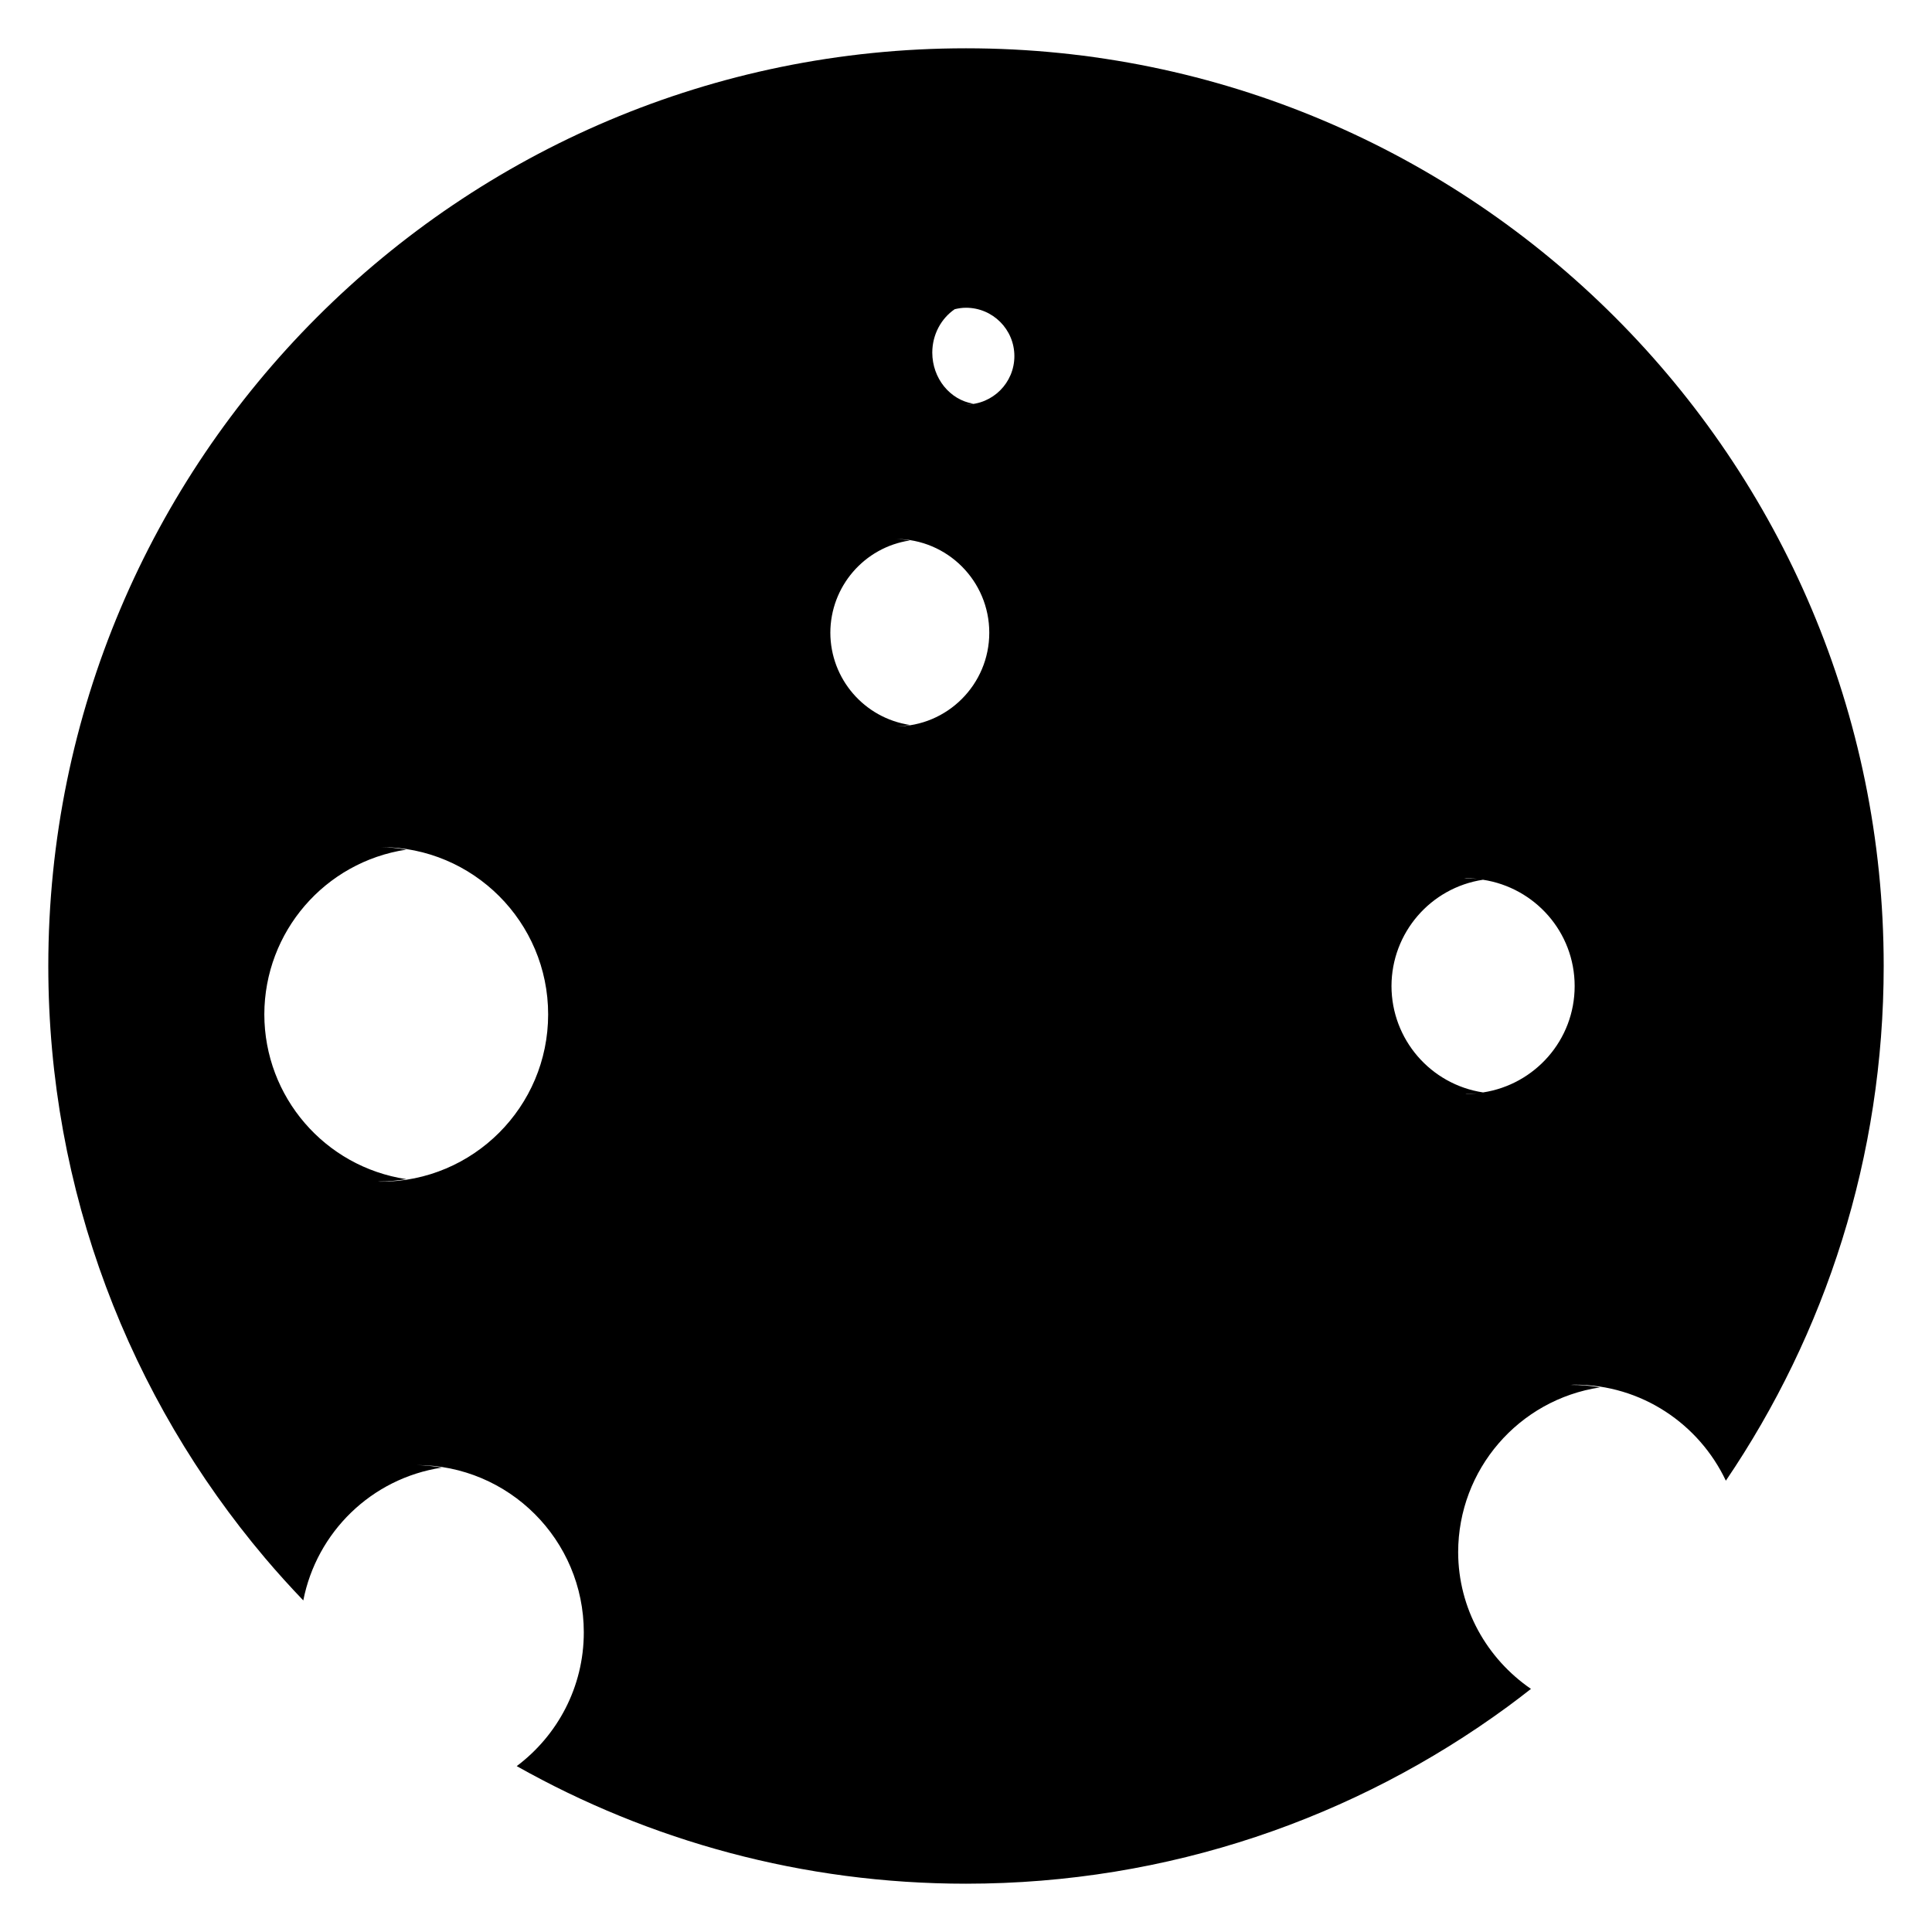 <?xml version="1.0" encoding="utf-8"?>
<!-- Generator: Adobe Illustrator 15.1.0, SVG Export Plug-In . SVG Version: 6.00 Build 0)  -->
<!DOCTYPE svg PUBLIC "-//W3C//DTD SVG 1.1//EN" "http://www.w3.org/Graphics/SVG/1.1/DTD/svg11.dtd">
<svg version="1.1" id="Layer_4" xmlns="http://www.w3.org/2000/svg" xmlns:xlink="http://www.w3.org/1999/xlink" x="0px" y="0px"
	 width="283.465px" height="283.465px" viewBox="0 0 283.465 283.465" enable-background="new 0 0 283.465 283.465"
	 xml:space="preserve">
<g>
	<path fill="none" d="M55.752,124.162H55.75c1.25,0.029,2.495,0.154,3.726,0.372c-11.958,1.812-20.801,12.079-20.82,24.17
		c0.017,12.096,8.863,22.366,20.82,24.175c-1.377,0.242-2.771,0.347-4.171,0.354c0.15,0,0.296,0.021,0.447,0.021
		c13.557,0,24.546-10.988,24.546-24.546C80.298,135.151,69.31,124.162,55.752,124.162z"/>
	<path fill="none" d="M215.065,128.709c-0.116,0-0.229,0.033-0.348,0.035c0.854,0,1.717,0.046,2.585,0.189
		C216.564,128.83,215.833,128.709,215.065,128.709z"/>
	<path fill="none" d="M131.277,78.957c0.701,0.017,1.398,0.088,2.088,0.213c-6.697,1.01-11.649,6.764-11.662,13.536
		c0.013,6.768,4.964,12.517,11.662,13.532c-0.689,0.125-1.387,0.195-2.088,0.213c7.591,0,13.745-6.154,13.745-13.745
		C145.022,85.111,138.868,78.957,131.277,78.957z"/>
	<path fill="none" d="M217.458,128.951c-7.712,1.177-13.41,7.799-13.423,15.602c0.013,7.805,5.72,14.431,13.436,15.604
		c7.6-1.165,13.439-7.675,13.439-15.604C230.91,136.621,225.065,130.112,217.458,128.951z"/>
	<path fill="none" d="M215.065,160.399c0.813,0,1.6-0.121,2.38-0.238c-0.844,0.146-1.69,0.213-2.542,0.221
		C214.957,160.381,215.011,160.399,215.065,160.399z"/>
	<path fill="none" d="M141.607,45.025c-0.572,0-1.123,0.085-1.658,0.215c-1.981,1.354-3.284,3.708-3.29,6.367
		c0.008,3.753,2.567,6.937,6.024,7.495c-0.354,0.067-0.714,0.109-1.076,0.117c3.921,0,7.098-3.177,7.098-7.098
		C148.705,48.203,145.528,45.025,141.607,45.025z"/>
	<path d="M141.733,7.086c-74.36,0-134.646,60.285-134.646,134.646c0,33.093,11.958,63.375,31.761,86.818
		c1.816,2.149,3.705,4.233,5.651,6.268c1.954-9.976,9.964-17.916,20.335-19.49c-1.228-0.217-2.472-0.342-3.72-0.371
		c13.553,0,24.542,10.989,24.542,24.546c0,8.033-3.878,15.147-9.843,19.624c19.487,10.969,41.965,17.252,65.92,17.252
		c29.706,0,57.149-9.642,79.416-25.938c1.174-0.859,2.325-1.745,3.474-2.644c-6.459-4.438-10.667-11.786-10.68-20.07
		c0.017-12.096,8.858-22.361,20.816-24.17c-1.47-0.263-2.927-0.366-4.371-0.362c0.218-0.008,0.431-0.033,0.646-0.033
		c9.813,0,18.25,5.77,22.185,14.087c14.611-21.535,23.158-47.526,23.158-75.517C276.378,67.372,216.097,7.086,141.733,7.086z
		 M55.878,173.379c-0.15,0-0.296-0.021-0.447-0.021c1.399-0.009,2.793-0.112,4.171-0.354c-11.958-1.809-20.805-12.079-20.82-24.175
		c0.021-12.091,8.863-22.358,20.82-24.17c-1.23-0.217-2.476-0.342-3.726-0.372h0.002c13.557,0,24.546,10.989,24.546,24.545
		C80.424,162.391,69.436,173.379,55.878,173.379z M215.191,128.835c0.769,0,1.499,0.121,2.237,0.225
		c-0.868-0.144-1.731-0.189-2.585-0.189C214.961,128.868,215.075,128.835,215.191,128.835z M131.403,106.577
		c0.702-0.018,1.398-0.087,2.088-0.213c-6.697-1.016-11.649-6.765-11.662-13.532c0.013-6.772,4.964-12.525,11.662-13.536
		c-0.689-0.125-1.386-0.196-2.088-0.213c7.591,0,13.745,6.154,13.745,13.749C145.148,100.422,138.994,106.577,131.403,106.577z
		 M141.733,59.347c0.362-0.008,0.723-0.05,1.076-0.116c-3.457-0.56-6.017-3.743-6.024-7.496c0.006-2.66,1.309-5.014,3.29-6.367
		c0.535-0.13,1.086-0.215,1.658-0.215c3.921,0,7.098,3.177,7.098,7.098C148.831,56.17,145.654,59.347,141.733,59.347z
		 M215.191,160.525c-0.055,0-0.108-0.019-0.162-0.019c0.852-0.008,1.698-0.075,2.542-0.221
		C216.791,160.404,216.005,160.525,215.191,160.525z M217.596,160.283c-7.716-1.174-13.423-7.8-13.436-15.604
		c0.013-7.803,5.711-14.425,13.423-15.602c7.607,1.161,13.452,7.669,13.452,15.602C231.036,152.608,225.195,159.118,217.596,160.283
		z"/>
</g>
</svg>
